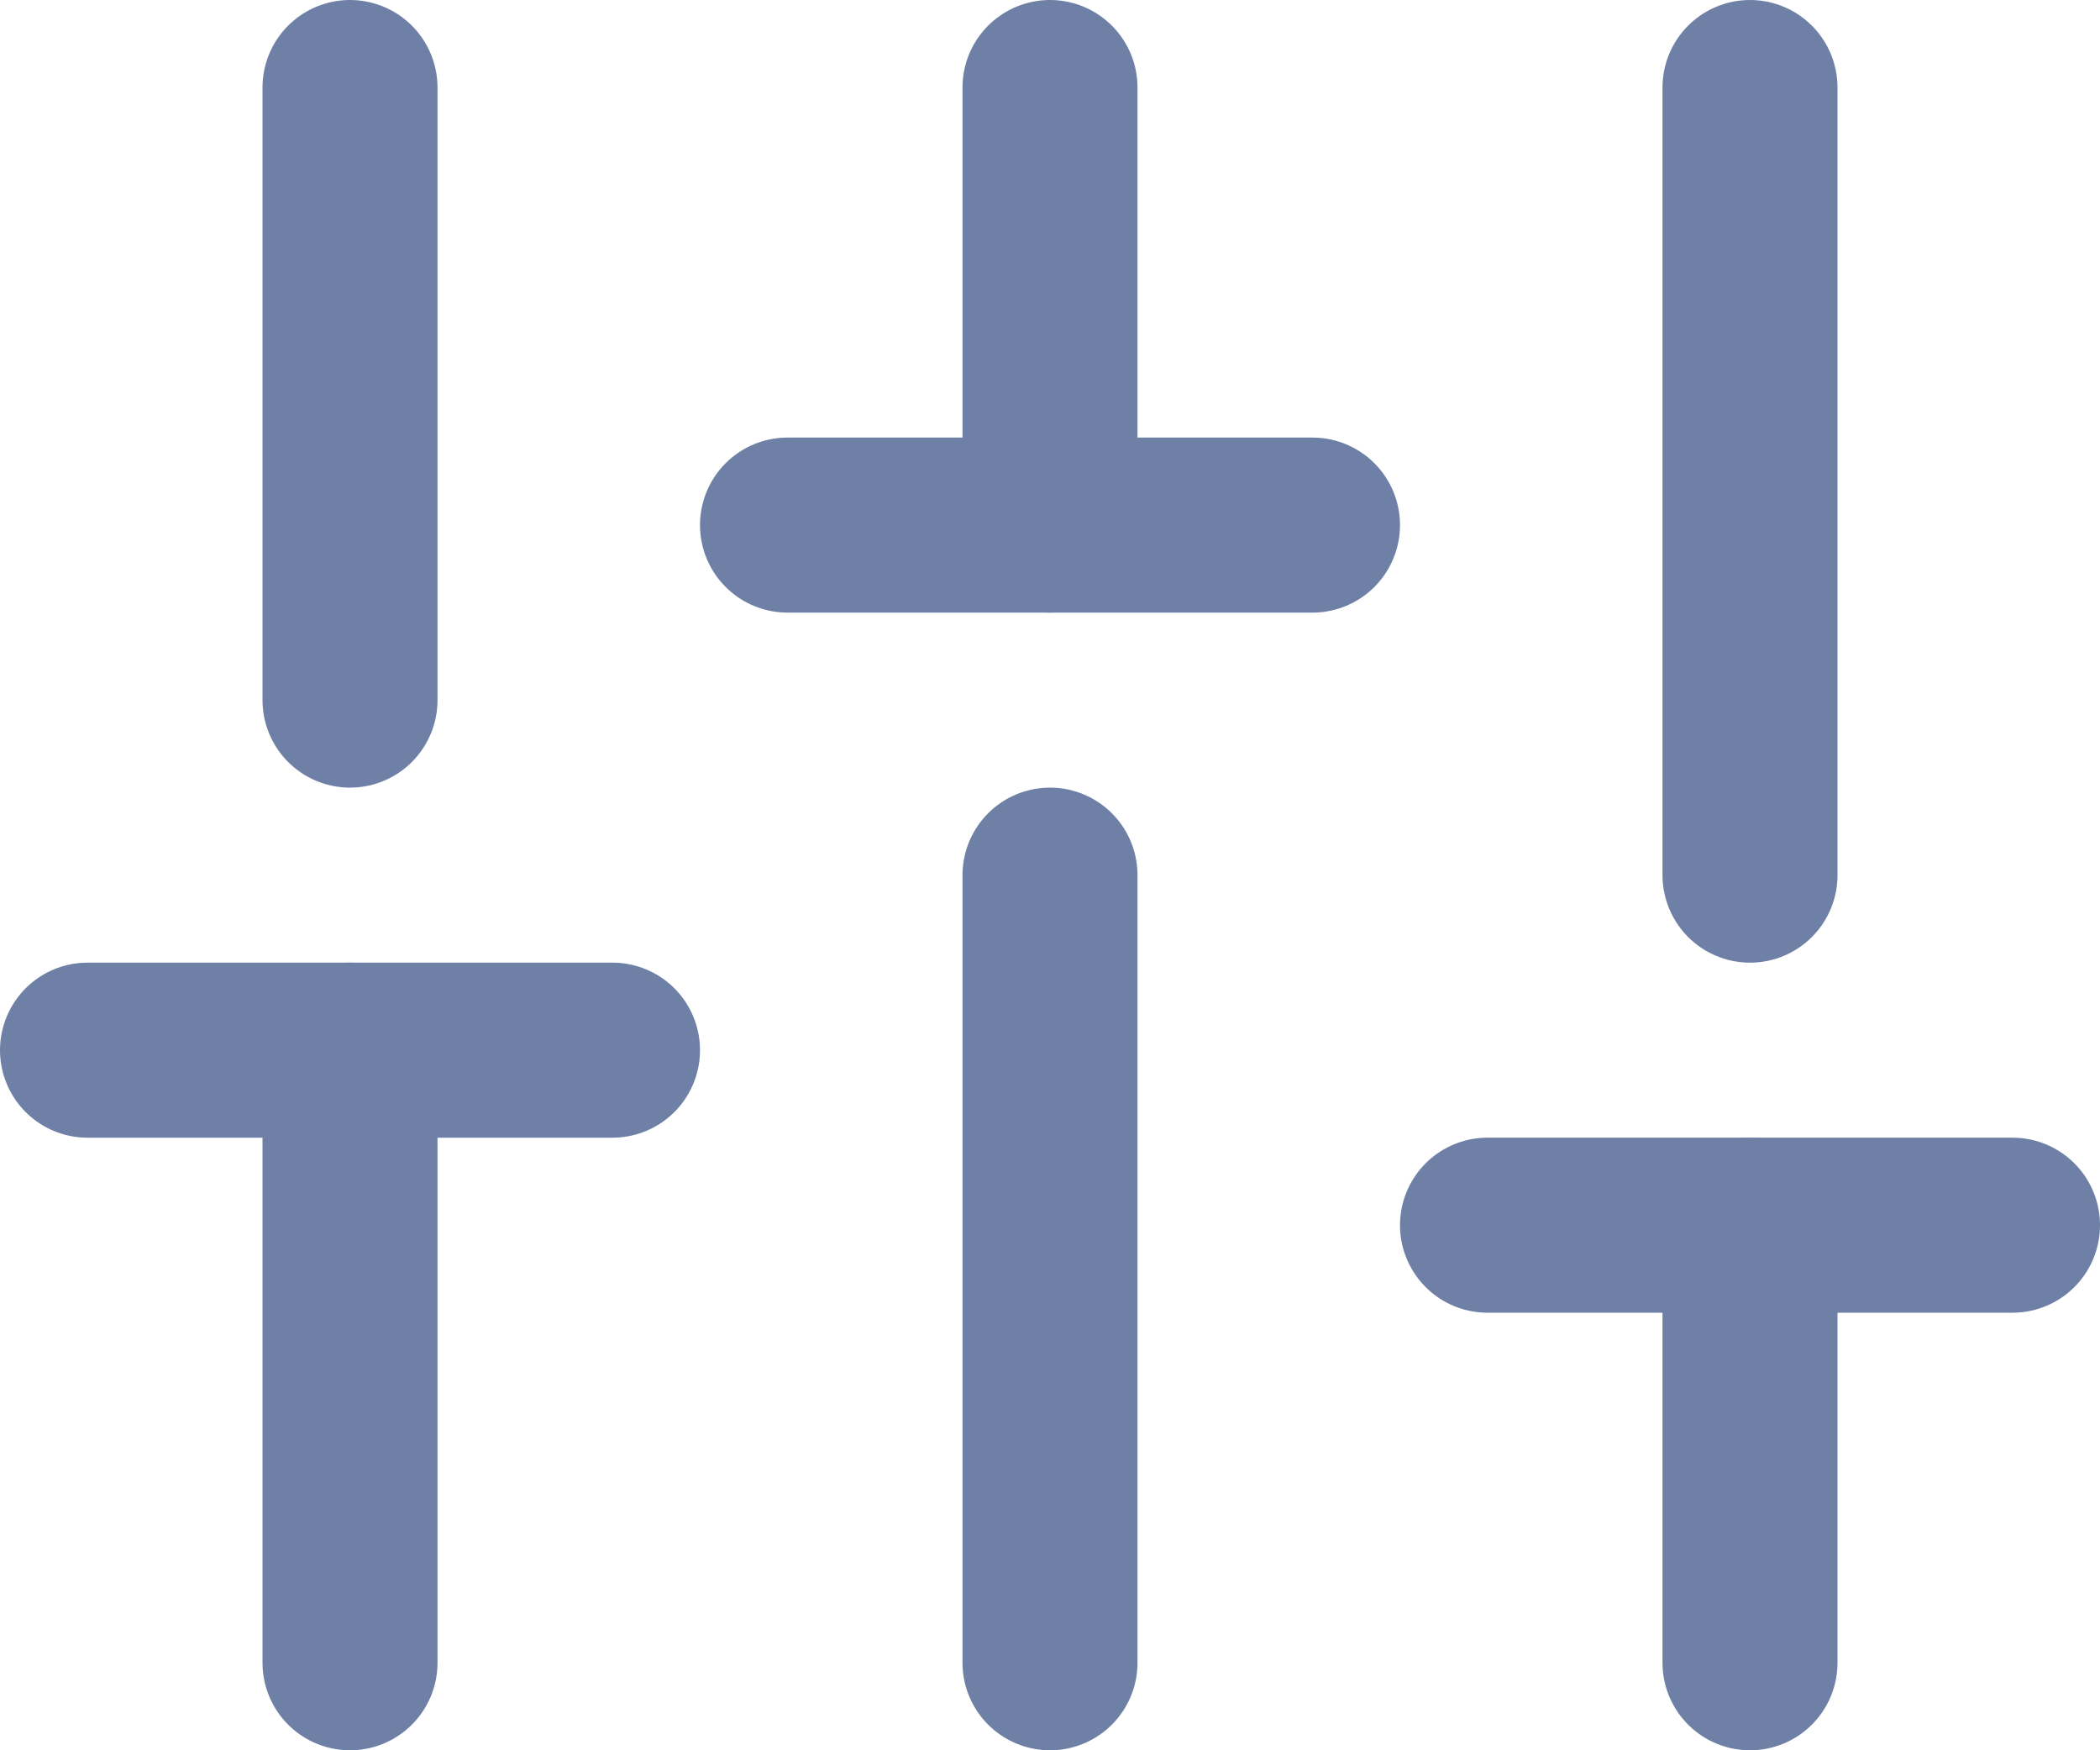 <?xml version="1.0" encoding="UTF-8"?>
<svg width="24px" height="20px" viewBox="0 0 24 20" version="1.1" xmlns="http://www.w3.org/2000/svg" xmlns:xlink="http://www.w3.org/1999/xlink">
    <!-- Generator: Sketch 51.3 (57544) - http://www.bohemiancoding.com/sketch -->
    <title>settings-customize</title>
    <desc>Created with Sketch.</desc>
    <defs></defs>
    <g id="Page-1" stroke="none" stroke-width="1" fill="none" fill-rule="evenodd" stroke-linecap="round" stroke-linejoin="round">
        <g id="settings-customize" transform="translate(1, 1)" stroke="#6E80A5" stroke-width="2">
            <path d="M3,18 L3,11" id="Shape"></path>
            <path d="M3,7 L3,0" id="Shape"></path>
            <path d="M11,18 L11,9" id="Shape"></path>
            <path d="M11,5 L11,0" id="Shape"></path>
            <path d="M19,18 L19,13" id="Shape"></path>
            <path d="M19,9 L19,0" id="Shape"></path>
            <path d="M0,11 L6,11" id="Shape"></path>
            <path d="M8,5 L14,5" id="Shape"></path>
            <path d="M16,13 L22,13" id="Shape"></path>
        </g>
    </g>
</svg>